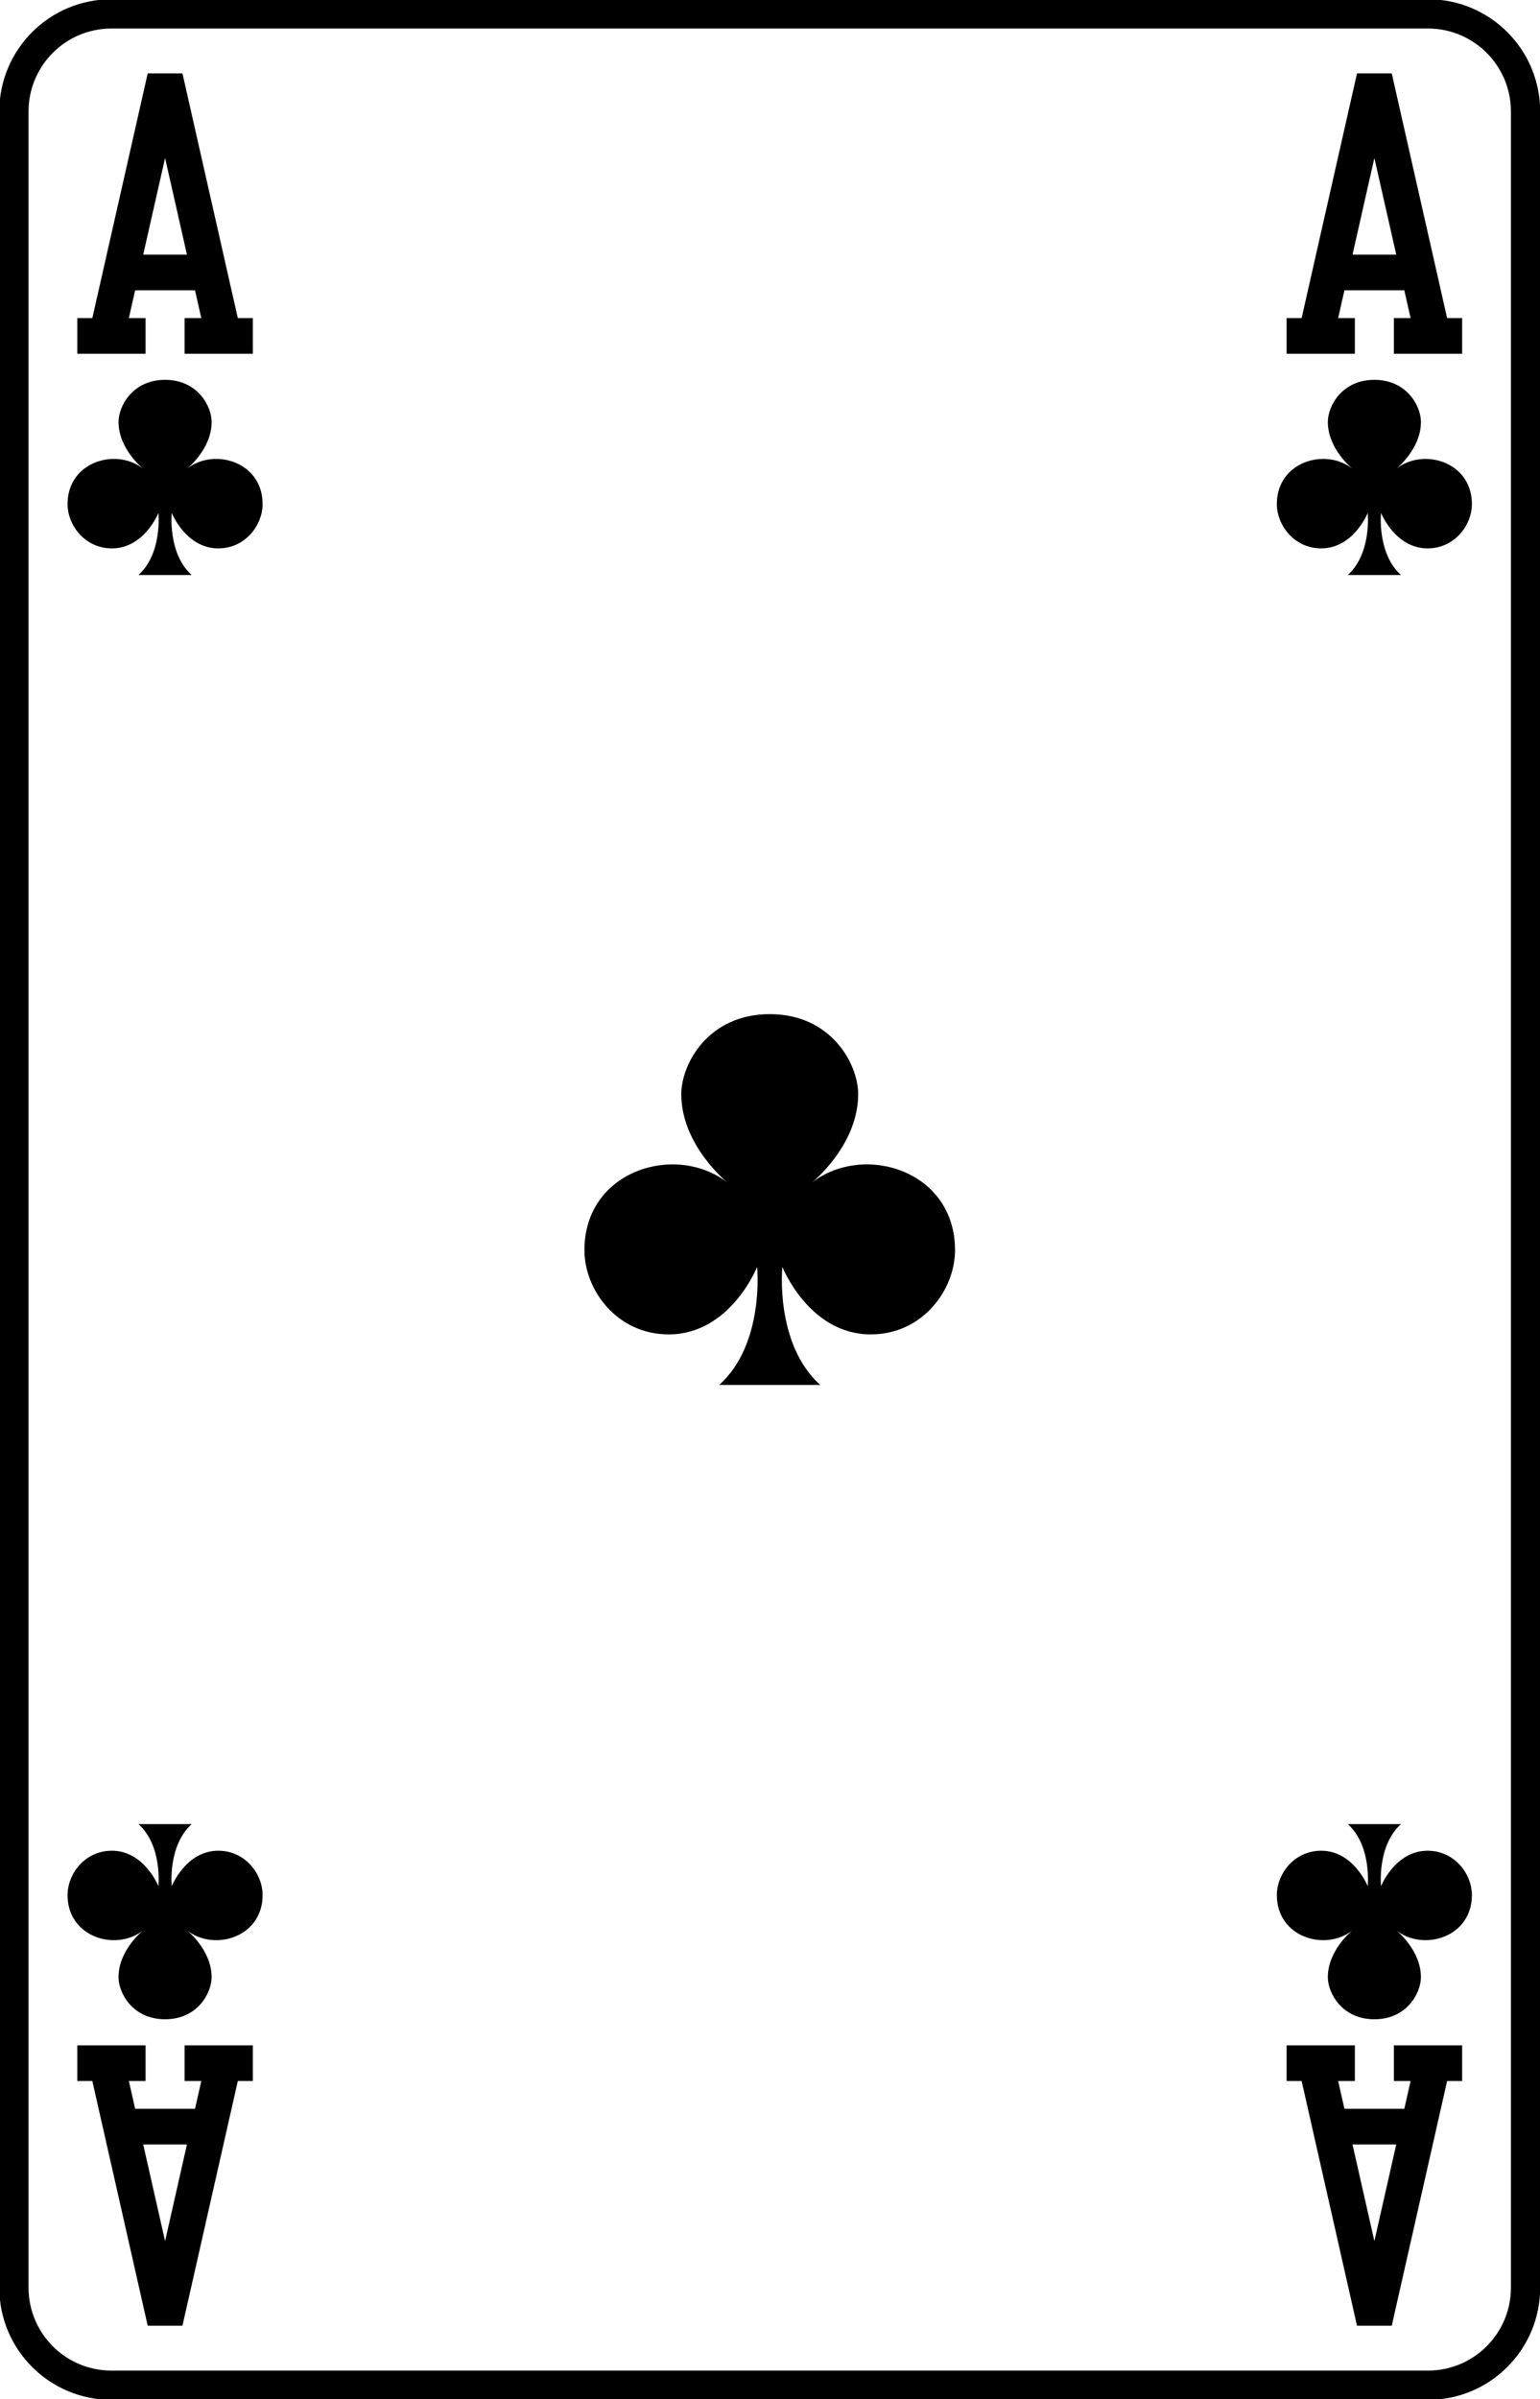 <?xml version="1.0" encoding="UTF-8" standalone="no"?>
<svg
   xmlns:dc="http://purl.org/dc/elements/1.1/"
   xmlns:cc="http://creativecommons.org/ns#"
   xmlns:rdf="http://www.w3.org/1999/02/22-rdf-syntax-ns#"
   xmlns:svg="http://www.w3.org/2000/svg"
   xmlns="http://www.w3.org/2000/svg"
   xmlns:xlink="http://www.w3.org/1999/xlink"
   xmlns:sodipodi="http://sodipodi.sourceforge.net/DTD/sodipodi-0.dtd"
   xmlns:inkscape="http://www.inkscape.org/namespaces/inkscape"
   width="106.41pt"
   height="165.67pt"
   version="1.0"
   viewBox="0 0 64.901 85.58"
   id="svg823"
   sodipodi:docname="1_club.svg"
   inkscape:version="1.0.2 (e86c870879, 2021-01-15)">
  <rect x="0" y="0" width="64.901" height="85.58" fill="#808080" stroke="none"/>
  <sodipodi:namedview
     pagecolor="#ffffff"
     bordercolor="#666666"
     borderopacity="1"
     objecttolerance="10"
     gridtolerance="10"
     guidetolerance="10"
     inkscape:pageopacity="0"
     inkscape:pageshadow="2"
     inkscape:window-width="1680"
     inkscape:window-height="991"
     id="namedview825"
     showgrid="false"
     inkscape:zoom="3.7529426"
     inkscape:cx="70.940002"
     inkscape:cy="110.44667"
     inkscape:window-x="0"
     inkscape:window-y="0"
     inkscape:window-maximized="1"
     inkscape:current-layer="svg823" />
  <defs
     id="defs774">
    <path
       id="cf"
       d="m78.25 117.25c0 2.762-2.238 5-5 5h-67.5c-2.761 0-5-2.238-5-5v-111.5c0-2.762 2.239-5 5-5h67.5c2.762 0 5 2.238 5 5z"
       fill="#fff"
       stroke="#000"
       stroke-width="1.5" />
    <path
       id="cl"
       d="m2.159-0.864s2.375-1.9 2.375-4.534c0-1.542-1.369-4.102-4.534-4.102s-4.534 2.561-4.534 4.102c0 2.634 2.375 4.534 2.375 4.534-2.638-2.055-7.341-0.652-7.341 3.455 0 2.056 1.68 4.318 4.318 4.318 3.165 0 4.534-3.455 4.534-3.455s0.402 3.938-1.943 6.046h5.182c-2.345-2.107-1.943-6.046-1.943-6.046s1.369 3.455 4.534 3.455c2.639 0 4.318-2.263 4.318-4.318 0-4.107-4.703-5.51-7.341-3.455z" />
    <path
       id="cs"
       d="m1.137-0.455s1.25-1 1.25-2.386c0-0.812-0.722-2.159-2.387-2.159-1.666 0-2.386 1.348-2.386 2.159 0 1.386 1.25 2.386 1.25 2.386-1.389-1.081-3.864-0.343-3.864 1.818 0 1.082 0.884 2.273 2.273 2.273 1.666 0 2.386-1.818 2.386-1.818s0.211 2.072-1.023 3.182h2.727c-1.234-1.109-1.022-3.182-1.022-3.182s0.721 1.818 2.387 1.818c1.389 0 2.272-1.191 2.272-2.273 0-2.161-2.476-2.899-3.863-1.818z" />
  </defs>
  <g
     id="1_club"
     transform="matrix(0.822,0,0,0.822,51.756,47.31)">
    <use
       transform="translate(-63,-67)"
       width="1027"
       height="615"
       xlink:href="#cf"
       id="use776"
       x="0"
       y="0" />
    <g
       fill="none"
       stroke="#000000"
       stroke-width="1.826"
       id="g810">
      <line
         x1="-59"
         x2="-55.5"
         y1="-49.75"
         y2="-49.75"
         id="line778" />
      <line
         x1="-50"
         x2="-53.5"
         y1="-49.75"
         y2="-49.75"
         id="line780" />
      <polyline
         transform="translate(-62,-67.5)"
         points="4.5 17.75 7.5 4.5 10.5 17.75"
         id="polyline782" />
      <line
         x1="-56.75"
         x2="-52.25"
         y1="-53"
         y2="-53"
         id="line784" />
      <line
         x1="3"
         x2="6.5"
         y1="-49.75"
         y2="-49.75"
         id="line786" />
      <line
         x1="12"
         x2="8.5"
         y1="-49.75"
         y2="-49.75"
         id="line788" />
      <polyline
         transform="translate(0,-67.5)"
         points="4.5 17.75 7.5 4.5 10.5 17.75"
         id="polyline790" />
      <line
         x1="5.25"
         x2="9.75"
         y1="-53"
         y2="-53"
         id="line792" />
      <line
         x1="9.75"
         x2="5.25"
         y1="42"
         y2="42"
         id="line794" />
      <line
         x1="12"
         x2="8.5"
         y1="38.75"
         y2="38.75"
         id="line796" />
      <line
         x1="3"
         x2="6.5"
         y1="38.75"
         y2="38.75"
         id="line798" />
      <polyline
         transform="translate(-64,-66.5)"
         points="74.5 105.25 71.5 118.5 68.5 105.25"
         id="polyline800" />
      <line
         x1="-52.25"
         x2="-56.75"
         y1="42"
         y2="42"
         id="line802" />
      <line
         x1="-50"
         x2="-53.5"
         y1="38.75"
         y2="38.75"
         id="line804" />
      <line
         x1="-59"
         x2="-55.5"
         y1="38.75"
         y2="38.75"
         id="line806" />
      <polyline
         transform="translate(-126,-66.5)"
         points="74.5 105.25 71.5 118.5 68.5 105.25"
         id="polyline808" />
    </g>
    <use
       transform="translate(-54.5,-42.5)"
       width="1027"
       height="615"
       xlink:href="#cs"
       id="use812"
       x="0"
       y="0" />
    <use
       transform="rotate(180,-27.25,15.75)"
       width="1027"
       height="615"
       xlink:href="#cs"
       id="use814"
       x="0"
       y="0" />
    <use
       transform="translate(7.5,-42.5)"
       width="1027"
       height="615"
       xlink:href="#cs"
       id="use816"
       x="0"
       y="0" />
    <use
       transform="rotate(180,3.75,15.75)"
       width="1027"
       height="615"
       xlink:href="#cs"
       id="use818"
       x="0"
       y="0" />
    <use
       transform="translate(-23.5,-5.5)"
       width="1027"
       height="615"
       xlink:href="#cl"
       id="use820"
       x="0"
       y="0" />
  </g>
</svg>
